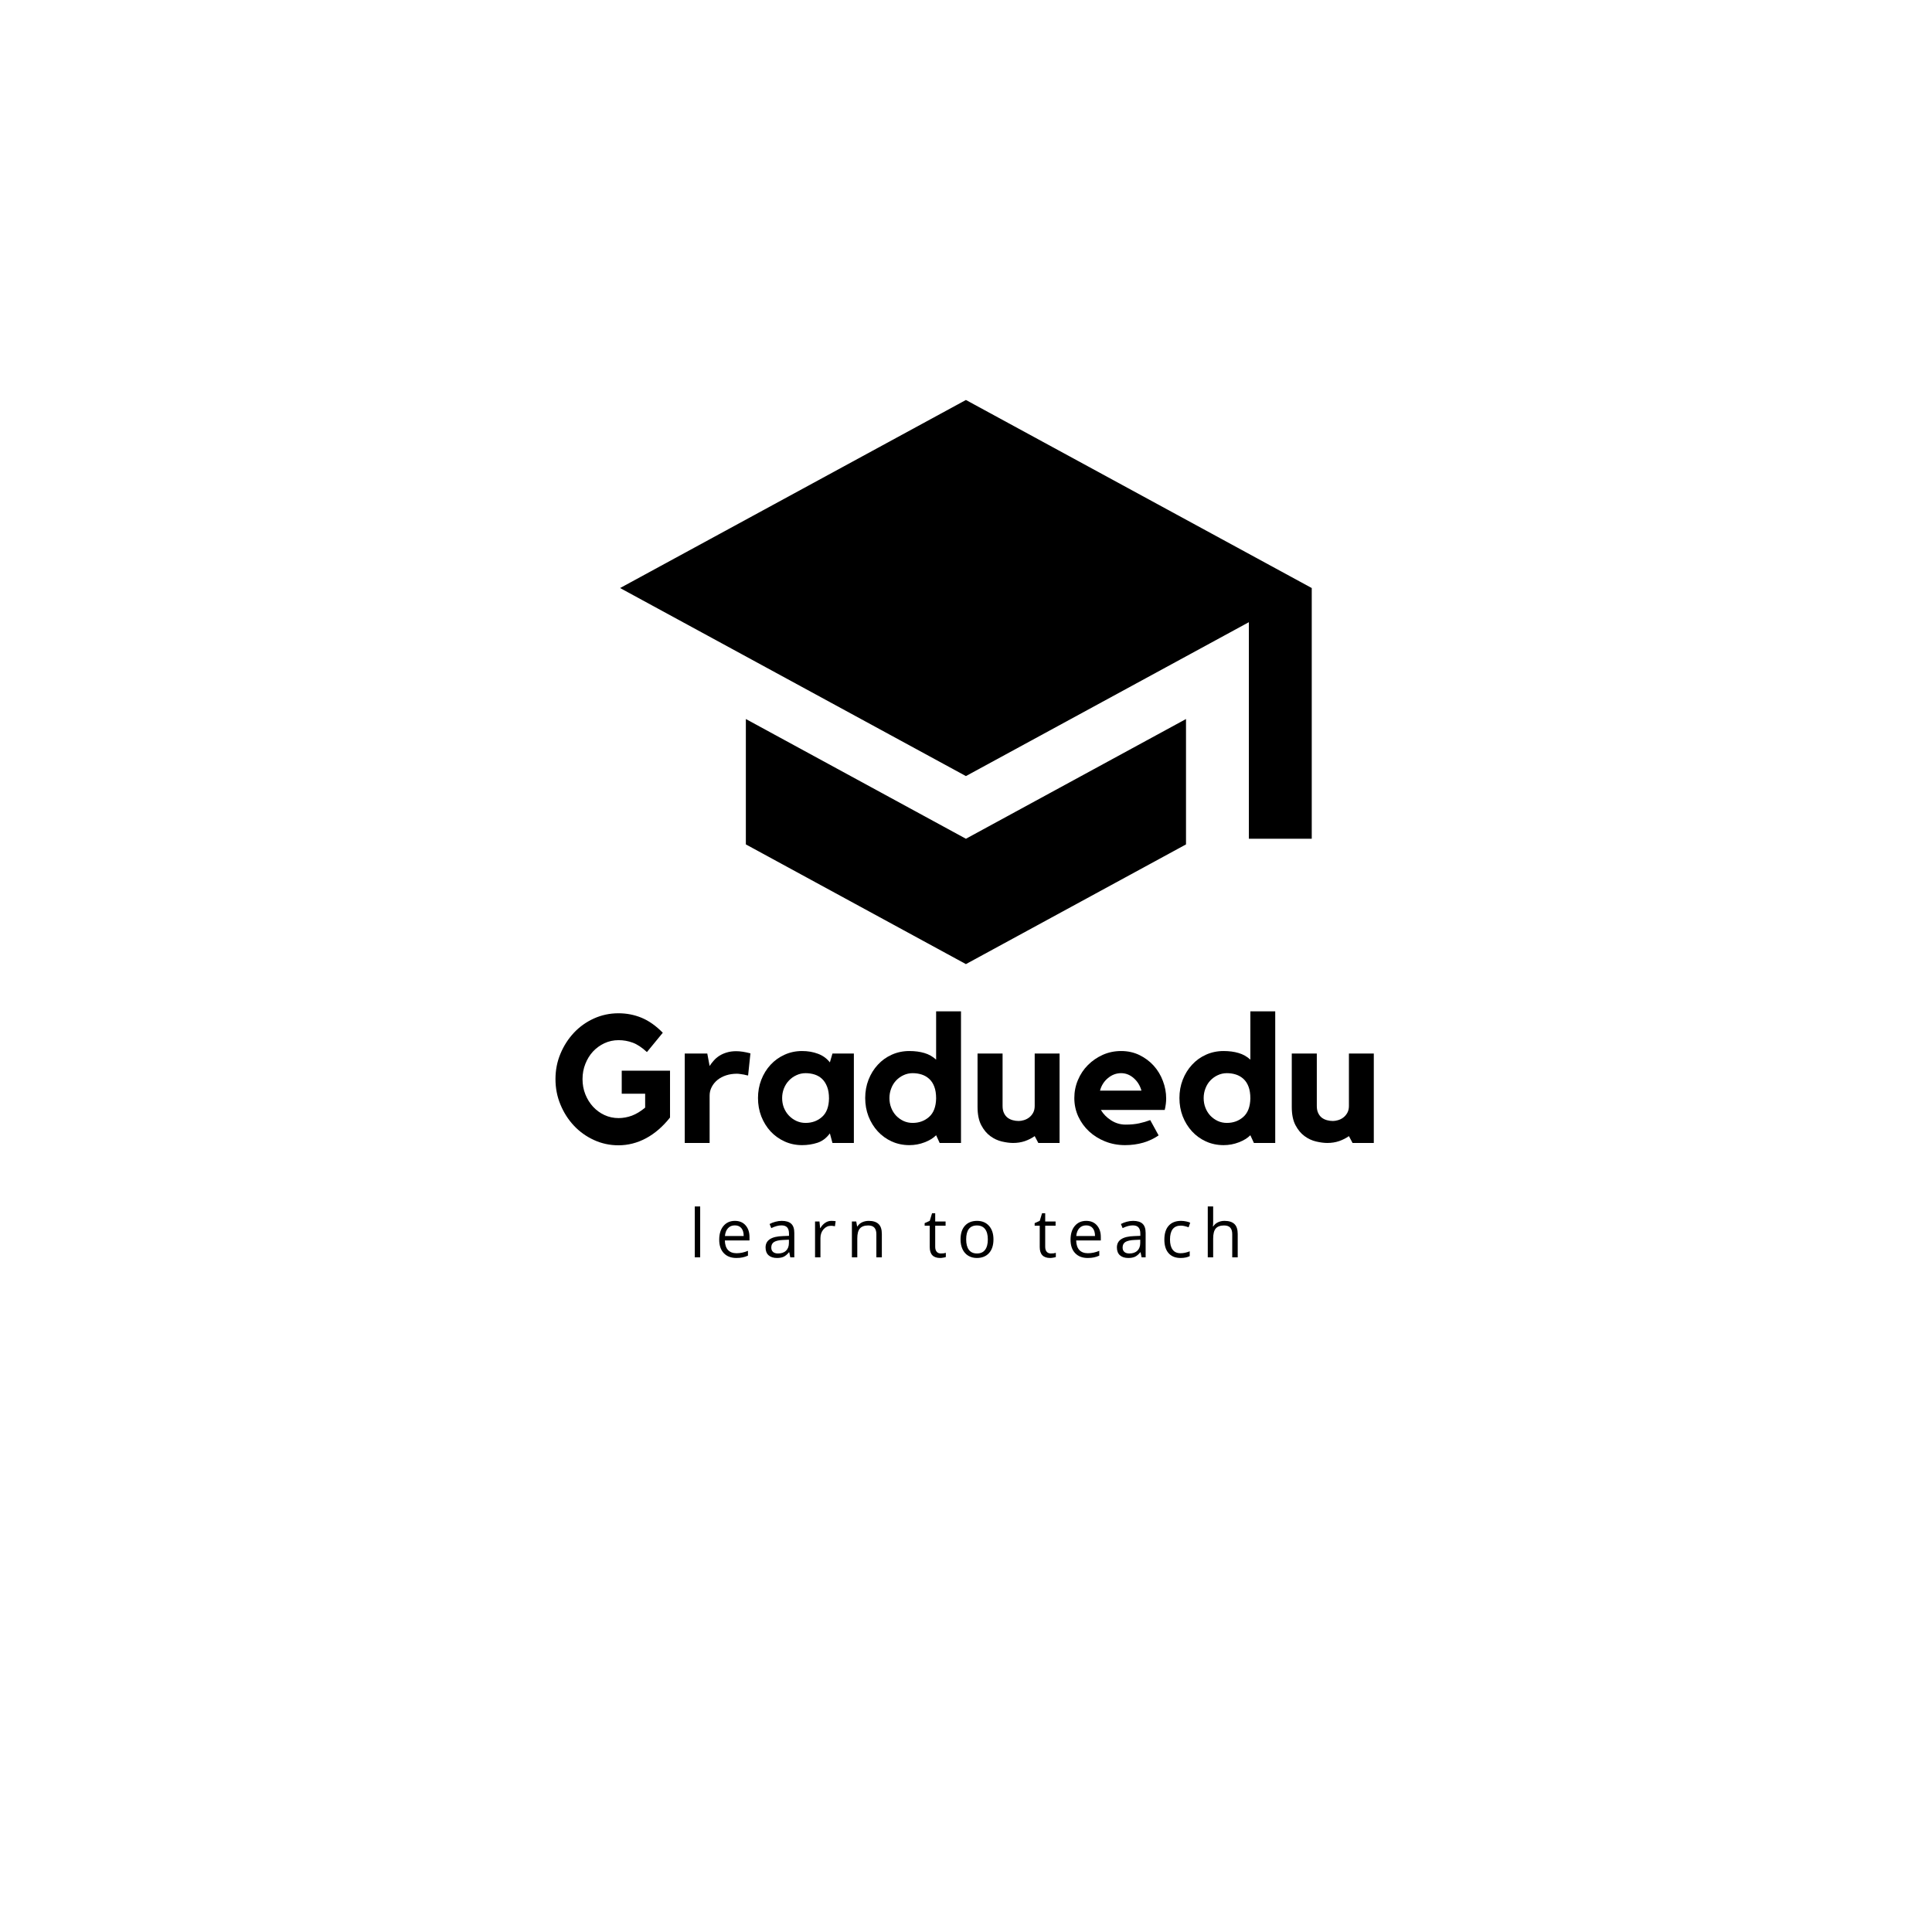 <svg xmlns="http://www.w3.org/2000/svg" xmlns:xlink="http://www.w3.org/1999/xlink" width="500" zoomAndPan="magnify" viewBox="0 0 375 375" height="500" preserveAspectRatio="xMidYMid meet" version="1.0"><defs><g/><clipPath id="4e96081771"><path d="M 120.359 77.637 L 254.609 77.637 L 254.609 187.137 L 120.359 187.137 Z M 120.359 77.637 " clip-rule="nonzero"/></clipPath></defs><rect x="-37.5" width="450" fill="#ffffff" y="-37.5" height="450" fill-opacity="1"/><rect x="-37.5" width="450" fill="#ffffff" y="-37.5" height="450" fill-opacity="1"/><g clip-path="url(#4e96081771)"><path fill="#000000" d="M 144.77 139.562 L 144.77 163.898 L 187.484 187.133 L 230.203 163.898 L 230.203 139.562 L 187.484 162.801 Z M 187.484 77.637 L 120.359 114.137 L 187.484 150.637 L 242.406 120.766 L 242.406 162.801 L 254.609 162.801 L 254.609 114.137 Z M 187.484 77.637 " fill-opacity="1" fill-rule="nonzero"/></g><g fill="#000000" fill-opacity="1"><g transform="translate(106.74, 221.848)"><g><path d="M 13.938 -14.031 L 23.312 -14.031 L 23.312 -4.938 C 21.906 -3.164 20.348 -1.82 18.641 -0.906 C 16.941 0 15.16 0.453 13.297 0.453 C 11.617 0.453 10.031 0.109 8.531 -0.578 C 7.039 -1.266 5.75 -2.191 4.656 -3.359 C 3.562 -4.523 2.691 -5.883 2.047 -7.438 C 1.398 -8.988 1.078 -10.641 1.078 -12.391 C 1.078 -14.141 1.398 -15.785 2.047 -17.328 C 2.691 -18.867 3.562 -20.223 4.656 -21.391 C 5.75 -22.555 7.039 -23.477 8.531 -24.156 C 10.031 -24.832 11.617 -25.172 13.297 -25.172 C 14.891 -25.172 16.391 -24.879 17.797 -24.297 C 19.211 -23.711 20.582 -22.742 21.906 -21.391 L 18.828 -17.641 C 17.848 -18.547 16.926 -19.156 16.062 -19.469 C 15.195 -19.789 14.285 -19.953 13.328 -19.953 C 12.348 -19.953 11.43 -19.754 10.578 -19.359 C 9.734 -18.961 8.992 -18.426 8.359 -17.75 C 7.734 -17.07 7.238 -16.27 6.875 -15.344 C 6.508 -14.426 6.328 -13.441 6.328 -12.391 C 6.328 -11.336 6.508 -10.352 6.875 -9.438 C 7.238 -8.531 7.734 -7.734 8.359 -7.047 C 8.992 -6.359 9.734 -5.816 10.578 -5.422 C 11.43 -5.023 12.348 -4.828 13.328 -4.828 C 14.191 -4.828 15.051 -4.984 15.906 -5.297 C 16.758 -5.617 17.617 -6.141 18.484 -6.859 L 18.484 -9.562 L 13.938 -9.562 Z M 13.938 -14.031 "/></g></g></g><g fill="#000000" fill-opacity="1"><g transform="translate(131.409, 221.848)"><g><path d="M 6.328 -14.938 C 6.566 -15.312 6.836 -15.664 7.141 -16 C 7.441 -16.344 7.801 -16.648 8.219 -16.922 C 8.645 -17.191 9.125 -17.406 9.656 -17.562 C 10.195 -17.727 10.805 -17.812 11.484 -17.812 C 12.273 -17.812 13.195 -17.672 14.25 -17.391 L 13.797 -13.094 C 13.535 -13.133 13.273 -13.191 13.016 -13.266 C 12.805 -13.305 12.57 -13.344 12.312 -13.375 C 12.062 -13.414 11.832 -13.438 11.625 -13.438 C 10.875 -13.438 10.176 -13.332 9.531 -13.125 C 8.895 -12.914 8.344 -12.625 7.875 -12.25 C 7.406 -11.875 7.031 -11.422 6.75 -10.891 C 6.469 -10.367 6.328 -9.805 6.328 -9.203 L 6.328 0 L 1.5 0 L 1.5 -17.359 L 5.875 -17.359 Z M 6.328 -14.938 "/></g></g></g><g fill="#000000" fill-opacity="1"><g transform="translate(146.001, 221.848)"><g><path d="M 19.734 -17.359 L 19.734 0 L 15.578 0 L 15.078 -1.859 C 14.398 -0.941 13.586 -0.332 12.641 -0.031 C 11.703 0.27 10.719 0.422 9.688 0.422 C 8.457 0.422 7.32 0.18 6.281 -0.297 C 5.238 -0.773 4.332 -1.426 3.562 -2.25 C 2.801 -3.082 2.203 -4.051 1.766 -5.156 C 1.336 -6.27 1.125 -7.457 1.125 -8.719 C 1.125 -9.977 1.336 -11.16 1.766 -12.266 C 2.203 -13.379 2.801 -14.348 3.562 -15.172 C 4.332 -16.004 5.238 -16.656 6.281 -17.125 C 7.32 -17.602 8.457 -17.844 9.688 -17.844 C 10.812 -17.844 11.836 -17.664 12.766 -17.312 C 13.703 -16.969 14.473 -16.41 15.078 -15.641 L 15.578 -17.359 Z M 14.906 -8.641 C 14.906 -9.555 14.781 -10.32 14.531 -10.938 C 14.289 -11.551 13.969 -12.051 13.562 -12.438 C 13.156 -12.82 12.676 -13.102 12.125 -13.281 C 11.582 -13.457 10.992 -13.547 10.359 -13.547 C 9.734 -13.547 9.145 -13.414 8.594 -13.156 C 8.039 -12.906 7.555 -12.562 7.141 -12.125 C 6.723 -11.695 6.395 -11.18 6.156 -10.578 C 5.926 -9.984 5.812 -9.363 5.812 -8.719 C 5.812 -8.039 5.926 -7.41 6.156 -6.828 C 6.395 -6.242 6.723 -5.734 7.141 -5.297 C 7.555 -4.867 8.039 -4.523 8.594 -4.266 C 9.145 -4.016 9.734 -3.891 10.359 -3.891 C 11.617 -3.891 12.688 -4.281 13.562 -5.062 C 14.438 -5.844 14.883 -7.035 14.906 -8.641 Z M 14.906 -8.641 "/></g></g></g><g fill="#000000" fill-opacity="1"><g transform="translate(167.451, 221.848)"><g><path d="M 19.078 -25.547 L 19.078 0 L 14.938 0 L 14.25 -1.5 C 13.707 -0.945 12.961 -0.488 12.016 -0.125 C 11.078 0.238 10.094 0.422 9.062 0.422 C 7.82 0.422 6.676 0.18 5.625 -0.297 C 4.582 -0.773 3.68 -1.426 2.922 -2.25 C 2.16 -3.082 1.562 -4.051 1.125 -5.156 C 0.695 -6.27 0.484 -7.457 0.484 -8.719 C 0.484 -9.977 0.695 -11.16 1.125 -12.266 C 1.562 -13.379 2.16 -14.348 2.922 -15.172 C 3.68 -16.004 4.582 -16.656 5.625 -17.125 C 6.676 -17.602 7.82 -17.844 9.062 -17.844 C 10.156 -17.844 11.129 -17.711 11.984 -17.453 C 12.836 -17.203 13.594 -16.773 14.25 -16.172 L 14.25 -25.547 Z M 14.25 -8.641 C 14.25 -9.555 14.129 -10.32 13.891 -10.938 C 13.66 -11.551 13.332 -12.051 12.906 -12.438 C 12.488 -12.82 12.004 -13.102 11.453 -13.281 C 10.91 -13.457 10.32 -13.547 9.688 -13.547 C 9.062 -13.547 8.473 -13.414 7.922 -13.156 C 7.379 -12.906 6.898 -12.562 6.484 -12.125 C 6.078 -11.695 5.758 -11.18 5.531 -10.578 C 5.301 -9.984 5.188 -9.363 5.188 -8.719 C 5.188 -8.039 5.301 -7.41 5.531 -6.828 C 5.758 -6.242 6.078 -5.734 6.484 -5.297 C 6.898 -4.867 7.379 -4.523 7.922 -4.266 C 8.473 -4.016 9.062 -3.891 9.688 -3.891 C 10.945 -3.891 12.016 -4.281 12.891 -5.062 C 13.766 -5.844 14.219 -7.035 14.25 -8.641 Z M 14.25 -8.641 "/></g></g></g><g fill="#000000" fill-opacity="1"><g transform="translate(188.272, 221.848)"><g><path d="M 12.562 -17.359 L 17.391 -17.359 L 17.391 0 L 13.266 0 L 12.562 -1.328 C 12 -0.93 11.363 -0.609 10.656 -0.359 C 9.945 -0.117 9.18 0 8.359 0 C 7.734 0 7.016 -0.094 6.203 -0.281 C 5.398 -0.469 4.648 -0.816 3.953 -1.328 C 3.254 -1.836 2.664 -2.547 2.188 -3.453 C 1.707 -4.367 1.469 -5.551 1.469 -7 L 1.469 -17.359 L 6.328 -17.359 L 6.328 -7.172 C 6.328 -6.641 6.414 -6.188 6.594 -5.812 C 6.77 -5.438 7.004 -5.133 7.297 -4.906 C 7.586 -4.688 7.922 -4.523 8.297 -4.422 C 8.672 -4.316 9.055 -4.266 9.453 -4.266 C 9.754 -4.266 10.082 -4.316 10.438 -4.422 C 10.801 -4.523 11.141 -4.691 11.453 -4.922 C 11.773 -5.16 12.039 -5.469 12.25 -5.844 C 12.457 -6.219 12.562 -6.66 12.562 -7.172 Z M 12.562 -17.359 "/></g></g></g><g fill="#000000" fill-opacity="1"><g transform="translate(207.447, 221.848)"><g><path d="M 10.156 -17.844 C 11.457 -17.844 12.645 -17.582 13.719 -17.062 C 14.789 -16.539 15.711 -15.852 16.484 -15 C 17.254 -14.145 17.848 -13.16 18.266 -12.047 C 18.691 -10.941 18.906 -9.805 18.906 -8.641 C 18.906 -7.941 18.812 -7.195 18.625 -6.406 L 6.234 -6.406 C 6.703 -5.613 7.363 -4.941 8.219 -4.391 C 9.082 -3.836 10.02 -3.562 11.031 -3.562 C 12.031 -3.562 12.91 -3.645 13.672 -3.812 C 14.43 -3.977 15.145 -4.188 15.812 -4.438 L 17.438 -1.469 C 16.57 -0.863 15.582 -0.395 14.469 -0.062 C 13.363 0.258 12.18 0.422 10.922 0.422 C 9.547 0.422 8.258 0.18 7.062 -0.297 C 5.875 -0.773 4.836 -1.422 3.953 -2.234 C 3.066 -3.055 2.363 -4.023 1.844 -5.141 C 1.332 -6.266 1.078 -7.457 1.078 -8.719 C 1.078 -9.945 1.312 -11.113 1.781 -12.219 C 2.25 -13.332 2.895 -14.301 3.719 -15.125 C 4.551 -15.957 5.516 -16.617 6.609 -17.109 C 7.711 -17.598 8.895 -17.844 10.156 -17.844 Z M 14.109 -10.156 C 13.828 -11.156 13.32 -11.969 12.594 -12.594 C 11.875 -13.227 11.062 -13.547 10.156 -13.547 C 9.219 -13.547 8.367 -13.227 7.609 -12.594 C 6.848 -11.969 6.332 -11.156 6.062 -10.156 Z M 14.109 -10.156 "/></g></g></g><g fill="#000000" fill-opacity="1"><g transform="translate(228.443, 221.848)"><g><path d="M 19.078 -25.547 L 19.078 0 L 14.938 0 L 14.25 -1.5 C 13.707 -0.945 12.961 -0.488 12.016 -0.125 C 11.078 0.238 10.094 0.422 9.062 0.422 C 7.82 0.422 6.676 0.18 5.625 -0.297 C 4.582 -0.773 3.68 -1.426 2.922 -2.25 C 2.16 -3.082 1.562 -4.051 1.125 -5.156 C 0.695 -6.27 0.484 -7.457 0.484 -8.719 C 0.484 -9.977 0.695 -11.16 1.125 -12.266 C 1.562 -13.379 2.16 -14.348 2.922 -15.172 C 3.68 -16.004 4.582 -16.656 5.625 -17.125 C 6.676 -17.602 7.82 -17.844 9.062 -17.844 C 10.156 -17.844 11.129 -17.711 11.984 -17.453 C 12.836 -17.203 13.594 -16.773 14.25 -16.172 L 14.25 -25.547 Z M 14.25 -8.641 C 14.25 -9.555 14.129 -10.32 13.891 -10.938 C 13.66 -11.551 13.332 -12.051 12.906 -12.438 C 12.488 -12.82 12.004 -13.102 11.453 -13.281 C 10.91 -13.457 10.32 -13.547 9.688 -13.547 C 9.062 -13.547 8.473 -13.414 7.922 -13.156 C 7.379 -12.906 6.898 -12.562 6.484 -12.125 C 6.078 -11.695 5.758 -11.18 5.531 -10.578 C 5.301 -9.984 5.188 -9.363 5.188 -8.719 C 5.188 -8.039 5.301 -7.41 5.531 -6.828 C 5.758 -6.242 6.078 -5.734 6.484 -5.297 C 6.898 -4.867 7.379 -4.523 7.922 -4.266 C 8.473 -4.016 9.062 -3.891 9.688 -3.891 C 10.945 -3.891 12.016 -4.281 12.891 -5.062 C 13.766 -5.844 14.219 -7.035 14.25 -8.641 Z M 14.25 -8.641 "/></g></g></g><g fill="#000000" fill-opacity="1"><g transform="translate(249.263, 221.848)"><g><path d="M 12.562 -17.359 L 17.391 -17.359 L 17.391 0 L 13.266 0 L 12.562 -1.328 C 12 -0.93 11.363 -0.609 10.656 -0.359 C 9.945 -0.117 9.18 0 8.359 0 C 7.734 0 7.016 -0.094 6.203 -0.281 C 5.398 -0.469 4.648 -0.816 3.953 -1.328 C 3.254 -1.836 2.664 -2.547 2.188 -3.453 C 1.707 -4.367 1.469 -5.551 1.469 -7 L 1.469 -17.359 L 6.328 -17.359 L 6.328 -7.172 C 6.328 -6.641 6.414 -6.188 6.594 -5.812 C 6.77 -5.438 7.004 -5.133 7.297 -4.906 C 7.586 -4.688 7.922 -4.523 8.297 -4.422 C 8.672 -4.316 9.055 -4.266 9.453 -4.266 C 9.754 -4.266 10.082 -4.316 10.438 -4.422 C 10.801 -4.523 11.141 -4.691 11.453 -4.922 C 11.773 -5.16 12.039 -5.469 12.25 -5.844 C 12.457 -6.219 12.562 -6.66 12.562 -7.172 Z M 12.562 -17.359 "/></g></g></g><g fill="#000000" fill-opacity="1"><g transform="translate(133.732, 244.048)"><g><path d="M 2.172 0 L 1.125 0 L 1.125 -9.875 L 2.172 -9.875 Z M 2.172 0 "/></g></g></g><g fill="#000000" fill-opacity="1"><g transform="translate(138.865, 244.048)"><g><path d="M 4.062 0.125 C 3.031 0.125 2.219 -0.188 1.625 -0.812 C 1.031 -1.438 0.734 -2.305 0.734 -3.422 C 0.734 -4.547 1.008 -5.438 1.562 -6.094 C 2.113 -6.75 2.852 -7.078 3.781 -7.078 C 4.656 -7.078 5.344 -6.789 5.844 -6.219 C 6.352 -5.645 6.609 -4.891 6.609 -3.953 L 6.609 -3.281 L 1.828 -3.281 C 1.848 -2.469 2.051 -1.848 2.438 -1.422 C 2.832 -1.004 3.383 -0.797 4.094 -0.797 C 4.844 -0.797 5.582 -0.953 6.312 -1.266 L 6.312 -0.328 C 5.938 -0.16 5.582 -0.047 5.25 0.016 C 4.926 0.086 4.531 0.125 4.062 0.125 Z M 3.766 -6.203 C 3.211 -6.203 2.77 -6.02 2.438 -5.656 C 2.102 -5.289 1.906 -4.785 1.844 -4.141 L 5.484 -4.141 C 5.484 -4.805 5.332 -5.316 5.031 -5.672 C 4.738 -6.023 4.316 -6.203 3.766 -6.203 Z M 3.766 -6.203 "/></g></g></g><g fill="#000000" fill-opacity="1"><g transform="translate(148.002, 244.048)"><g><path d="M 5.391 0 L 5.188 -0.984 L 5.141 -0.984 C 4.785 -0.555 4.438 -0.266 4.094 -0.109 C 3.75 0.047 3.32 0.125 2.812 0.125 C 2.113 0.125 1.566 -0.051 1.172 -0.406 C 0.785 -0.758 0.594 -1.266 0.594 -1.922 C 0.594 -3.328 1.719 -4.062 3.969 -4.125 L 5.141 -4.172 L 5.141 -4.609 C 5.141 -5.148 5.02 -5.551 4.781 -5.812 C 4.551 -6.07 4.18 -6.203 3.672 -6.203 C 3.086 -6.203 2.43 -6.023 1.703 -5.672 L 1.375 -6.469 C 1.719 -6.656 2.094 -6.801 2.5 -6.906 C 2.906 -7.02 3.316 -7.078 3.734 -7.078 C 4.566 -7.078 5.18 -6.891 5.578 -6.516 C 5.973 -6.148 6.172 -5.562 6.172 -4.75 L 6.172 0 Z M 3.016 -0.75 C 3.672 -0.75 4.188 -0.926 4.562 -1.281 C 4.938 -1.645 5.125 -2.148 5.125 -2.797 L 5.125 -3.422 L 4.062 -3.375 C 3.227 -3.344 2.625 -3.211 2.25 -2.984 C 1.883 -2.754 1.703 -2.395 1.703 -1.906 C 1.703 -1.531 1.816 -1.242 2.047 -1.047 C 2.273 -0.848 2.598 -0.75 3.016 -0.75 Z M 3.016 -0.75 "/></g></g></g><g fill="#000000" fill-opacity="1"><g transform="translate(157.076, 244.048)"><g><path d="M 4.297 -7.078 C 4.598 -7.078 4.875 -7.055 5.125 -7.016 L 4.984 -6.031 C 4.691 -6.094 4.438 -6.125 4.219 -6.125 C 3.656 -6.125 3.172 -5.895 2.766 -5.438 C 2.367 -4.977 2.172 -4.41 2.172 -3.734 L 2.172 0 L 1.125 0 L 1.125 -6.953 L 1.984 -6.953 L 2.109 -5.672 L 2.156 -5.672 C 2.414 -6.117 2.727 -6.461 3.094 -6.703 C 3.457 -6.953 3.859 -7.078 4.297 -7.078 Z M 4.297 -7.078 "/></g></g></g><g fill="#000000" fill-opacity="1"><g transform="translate(164.227, 244.048)"><g><path d="M 5.875 0 L 5.875 -4.5 C 5.875 -5.062 5.742 -5.484 5.484 -5.766 C 5.234 -6.047 4.832 -6.188 4.281 -6.188 C 3.551 -6.188 3.016 -5.988 2.672 -5.594 C 2.336 -5.207 2.172 -4.562 2.172 -3.656 L 2.172 0 L 1.125 0 L 1.125 -6.953 L 1.969 -6.953 L 2.141 -6 L 2.203 -6 C 2.41 -6.344 2.707 -6.609 3.094 -6.797 C 3.488 -6.984 3.926 -7.078 4.406 -7.078 C 5.238 -7.078 5.867 -6.875 6.297 -6.469 C 6.723 -6.07 6.938 -5.426 6.938 -4.531 L 6.938 0 Z M 5.875 0 "/></g></g></g><g fill="#000000" fill-opacity="1"><g transform="translate(174.05, 244.048)"><g/></g></g><g fill="#000000" fill-opacity="1"><g transform="translate(179.272, 244.048)"><g><path d="M 3.359 -0.75 C 3.547 -0.75 3.727 -0.758 3.906 -0.781 C 4.082 -0.812 4.219 -0.844 4.312 -0.875 L 4.312 -0.062 C 4.195 -0.008 4.031 0.031 3.812 0.062 C 3.594 0.102 3.395 0.125 3.219 0.125 C 1.863 0.125 1.188 -0.582 1.188 -2 L 1.188 -6.141 L 0.203 -6.141 L 0.203 -6.641 L 1.188 -7.078 L 1.641 -8.562 L 2.25 -8.562 L 2.25 -6.953 L 4.266 -6.953 L 4.266 -6.141 L 2.25 -6.141 L 2.25 -2.047 C 2.25 -1.629 2.348 -1.305 2.547 -1.078 C 2.742 -0.859 3.016 -0.75 3.359 -0.75 Z M 3.359 -0.75 "/></g></g></g><g fill="#000000" fill-opacity="1"><g transform="translate(185.706, 244.048)"><g><path d="M 7.125 -3.484 C 7.125 -2.348 6.836 -1.461 6.266 -0.828 C 5.691 -0.191 4.898 0.125 3.891 0.125 C 3.273 0.125 2.723 -0.02 2.234 -0.312 C 1.754 -0.602 1.383 -1.02 1.125 -1.562 C 0.863 -2.113 0.734 -2.754 0.734 -3.484 C 0.734 -4.617 1.016 -5.5 1.578 -6.125 C 2.148 -6.758 2.938 -7.078 3.938 -7.078 C 4.914 -7.078 5.691 -6.754 6.266 -6.109 C 6.836 -5.461 7.125 -4.586 7.125 -3.484 Z M 1.828 -3.484 C 1.828 -2.598 2.004 -1.922 2.359 -1.453 C 2.711 -0.984 3.234 -0.75 3.922 -0.75 C 4.609 -0.75 5.129 -0.977 5.484 -1.438 C 5.848 -1.906 6.031 -2.586 6.031 -3.484 C 6.031 -4.367 5.848 -5.039 5.484 -5.5 C 5.129 -5.957 4.602 -6.188 3.906 -6.188 C 3.219 -6.188 2.695 -5.957 2.344 -5.5 C 2 -5.051 1.828 -4.379 1.828 -3.484 Z M 1.828 -3.484 "/></g></g></g><g fill="#000000" fill-opacity="1"><g transform="translate(195.401, 244.048)"><g/></g></g><g fill="#000000" fill-opacity="1"><g transform="translate(200.623, 244.048)"><g><path d="M 3.359 -0.75 C 3.547 -0.75 3.727 -0.758 3.906 -0.781 C 4.082 -0.812 4.219 -0.844 4.312 -0.875 L 4.312 -0.062 C 4.195 -0.008 4.031 0.031 3.812 0.062 C 3.594 0.102 3.395 0.125 3.219 0.125 C 1.863 0.125 1.188 -0.582 1.188 -2 L 1.188 -6.141 L 0.203 -6.141 L 0.203 -6.641 L 1.188 -7.078 L 1.641 -8.562 L 2.25 -8.562 L 2.25 -6.953 L 4.266 -6.953 L 4.266 -6.141 L 2.25 -6.141 L 2.25 -2.047 C 2.25 -1.629 2.348 -1.305 2.547 -1.078 C 2.742 -0.859 3.016 -0.75 3.359 -0.75 Z M 3.359 -0.75 "/></g></g></g><g fill="#000000" fill-opacity="1"><g transform="translate(207.057, 244.048)"><g><path d="M 4.062 0.125 C 3.031 0.125 2.219 -0.188 1.625 -0.812 C 1.031 -1.438 0.734 -2.305 0.734 -3.422 C 0.734 -4.547 1.008 -5.438 1.562 -6.094 C 2.113 -6.75 2.852 -7.078 3.781 -7.078 C 4.656 -7.078 5.344 -6.789 5.844 -6.219 C 6.352 -5.645 6.609 -4.891 6.609 -3.953 L 6.609 -3.281 L 1.828 -3.281 C 1.848 -2.469 2.051 -1.848 2.438 -1.422 C 2.832 -1.004 3.383 -0.797 4.094 -0.797 C 4.844 -0.797 5.582 -0.953 6.312 -1.266 L 6.312 -0.328 C 5.938 -0.16 5.582 -0.047 5.25 0.016 C 4.926 0.086 4.531 0.125 4.062 0.125 Z M 3.766 -6.203 C 3.211 -6.203 2.77 -6.02 2.438 -5.656 C 2.102 -5.289 1.906 -4.785 1.844 -4.141 L 5.484 -4.141 C 5.484 -4.805 5.332 -5.316 5.031 -5.672 C 4.738 -6.023 4.316 -6.203 3.766 -6.203 Z M 3.766 -6.203 "/></g></g></g><g fill="#000000" fill-opacity="1"><g transform="translate(216.195, 244.048)"><g><path d="M 5.391 0 L 5.188 -0.984 L 5.141 -0.984 C 4.785 -0.555 4.438 -0.266 4.094 -0.109 C 3.75 0.047 3.32 0.125 2.812 0.125 C 2.113 0.125 1.566 -0.051 1.172 -0.406 C 0.785 -0.758 0.594 -1.266 0.594 -1.922 C 0.594 -3.328 1.719 -4.062 3.969 -4.125 L 5.141 -4.172 L 5.141 -4.609 C 5.141 -5.148 5.02 -5.551 4.781 -5.812 C 4.551 -6.07 4.18 -6.203 3.672 -6.203 C 3.086 -6.203 2.43 -6.023 1.703 -5.672 L 1.375 -6.469 C 1.719 -6.656 2.094 -6.801 2.5 -6.906 C 2.906 -7.02 3.316 -7.078 3.734 -7.078 C 4.566 -7.078 5.18 -6.891 5.578 -6.516 C 5.973 -6.148 6.172 -5.562 6.172 -4.75 L 6.172 0 Z M 3.016 -0.75 C 3.672 -0.75 4.188 -0.926 4.562 -1.281 C 4.938 -1.645 5.125 -2.148 5.125 -2.797 L 5.125 -3.422 L 4.062 -3.375 C 3.227 -3.344 2.625 -3.211 2.25 -2.984 C 1.883 -2.754 1.703 -2.395 1.703 -1.906 C 1.703 -1.531 1.816 -1.242 2.047 -1.047 C 2.273 -0.848 2.598 -0.75 3.016 -0.75 Z M 3.016 -0.75 "/></g></g></g><g fill="#000000" fill-opacity="1"><g transform="translate(225.268, 244.048)"><g><path d="M 3.891 0.125 C 2.891 0.125 2.113 -0.18 1.562 -0.797 C 1.008 -1.422 0.734 -2.301 0.734 -3.438 C 0.734 -4.602 1.008 -5.5 1.562 -6.125 C 2.125 -6.758 2.926 -7.078 3.969 -7.078 C 4.301 -7.078 4.633 -7.039 4.969 -6.969 C 5.301 -6.906 5.562 -6.82 5.75 -6.719 L 5.438 -5.828 C 5.195 -5.922 4.941 -6 4.672 -6.062 C 4.398 -6.125 4.156 -6.156 3.938 -6.156 C 2.531 -6.156 1.828 -5.254 1.828 -3.453 C 1.828 -2.598 2 -1.941 2.344 -1.484 C 2.688 -1.023 3.195 -0.797 3.875 -0.797 C 4.445 -0.797 5.039 -0.922 5.656 -1.172 L 5.656 -0.234 C 5.188 0.004 4.598 0.125 3.891 0.125 Z M 3.891 0.125 "/></g></g></g><g fill="#000000" fill-opacity="1"><g transform="translate(233.302, 244.048)"><g><path d="M 5.875 0 L 5.875 -4.5 C 5.875 -5.062 5.742 -5.484 5.484 -5.766 C 5.234 -6.047 4.832 -6.188 4.281 -6.188 C 3.551 -6.188 3.016 -5.988 2.672 -5.594 C 2.336 -5.195 2.172 -4.547 2.172 -3.641 L 2.172 0 L 1.125 0 L 1.125 -9.875 L 2.172 -9.875 L 2.172 -6.891 C 2.172 -6.523 2.156 -6.227 2.125 -6 L 2.188 -6 C 2.395 -6.332 2.688 -6.594 3.062 -6.781 C 3.445 -6.977 3.883 -7.078 4.375 -7.078 C 5.227 -7.078 5.867 -6.875 6.297 -6.469 C 6.723 -6.062 6.938 -5.414 6.938 -4.531 L 6.938 0 Z M 5.875 0 "/></g></g></g></svg>